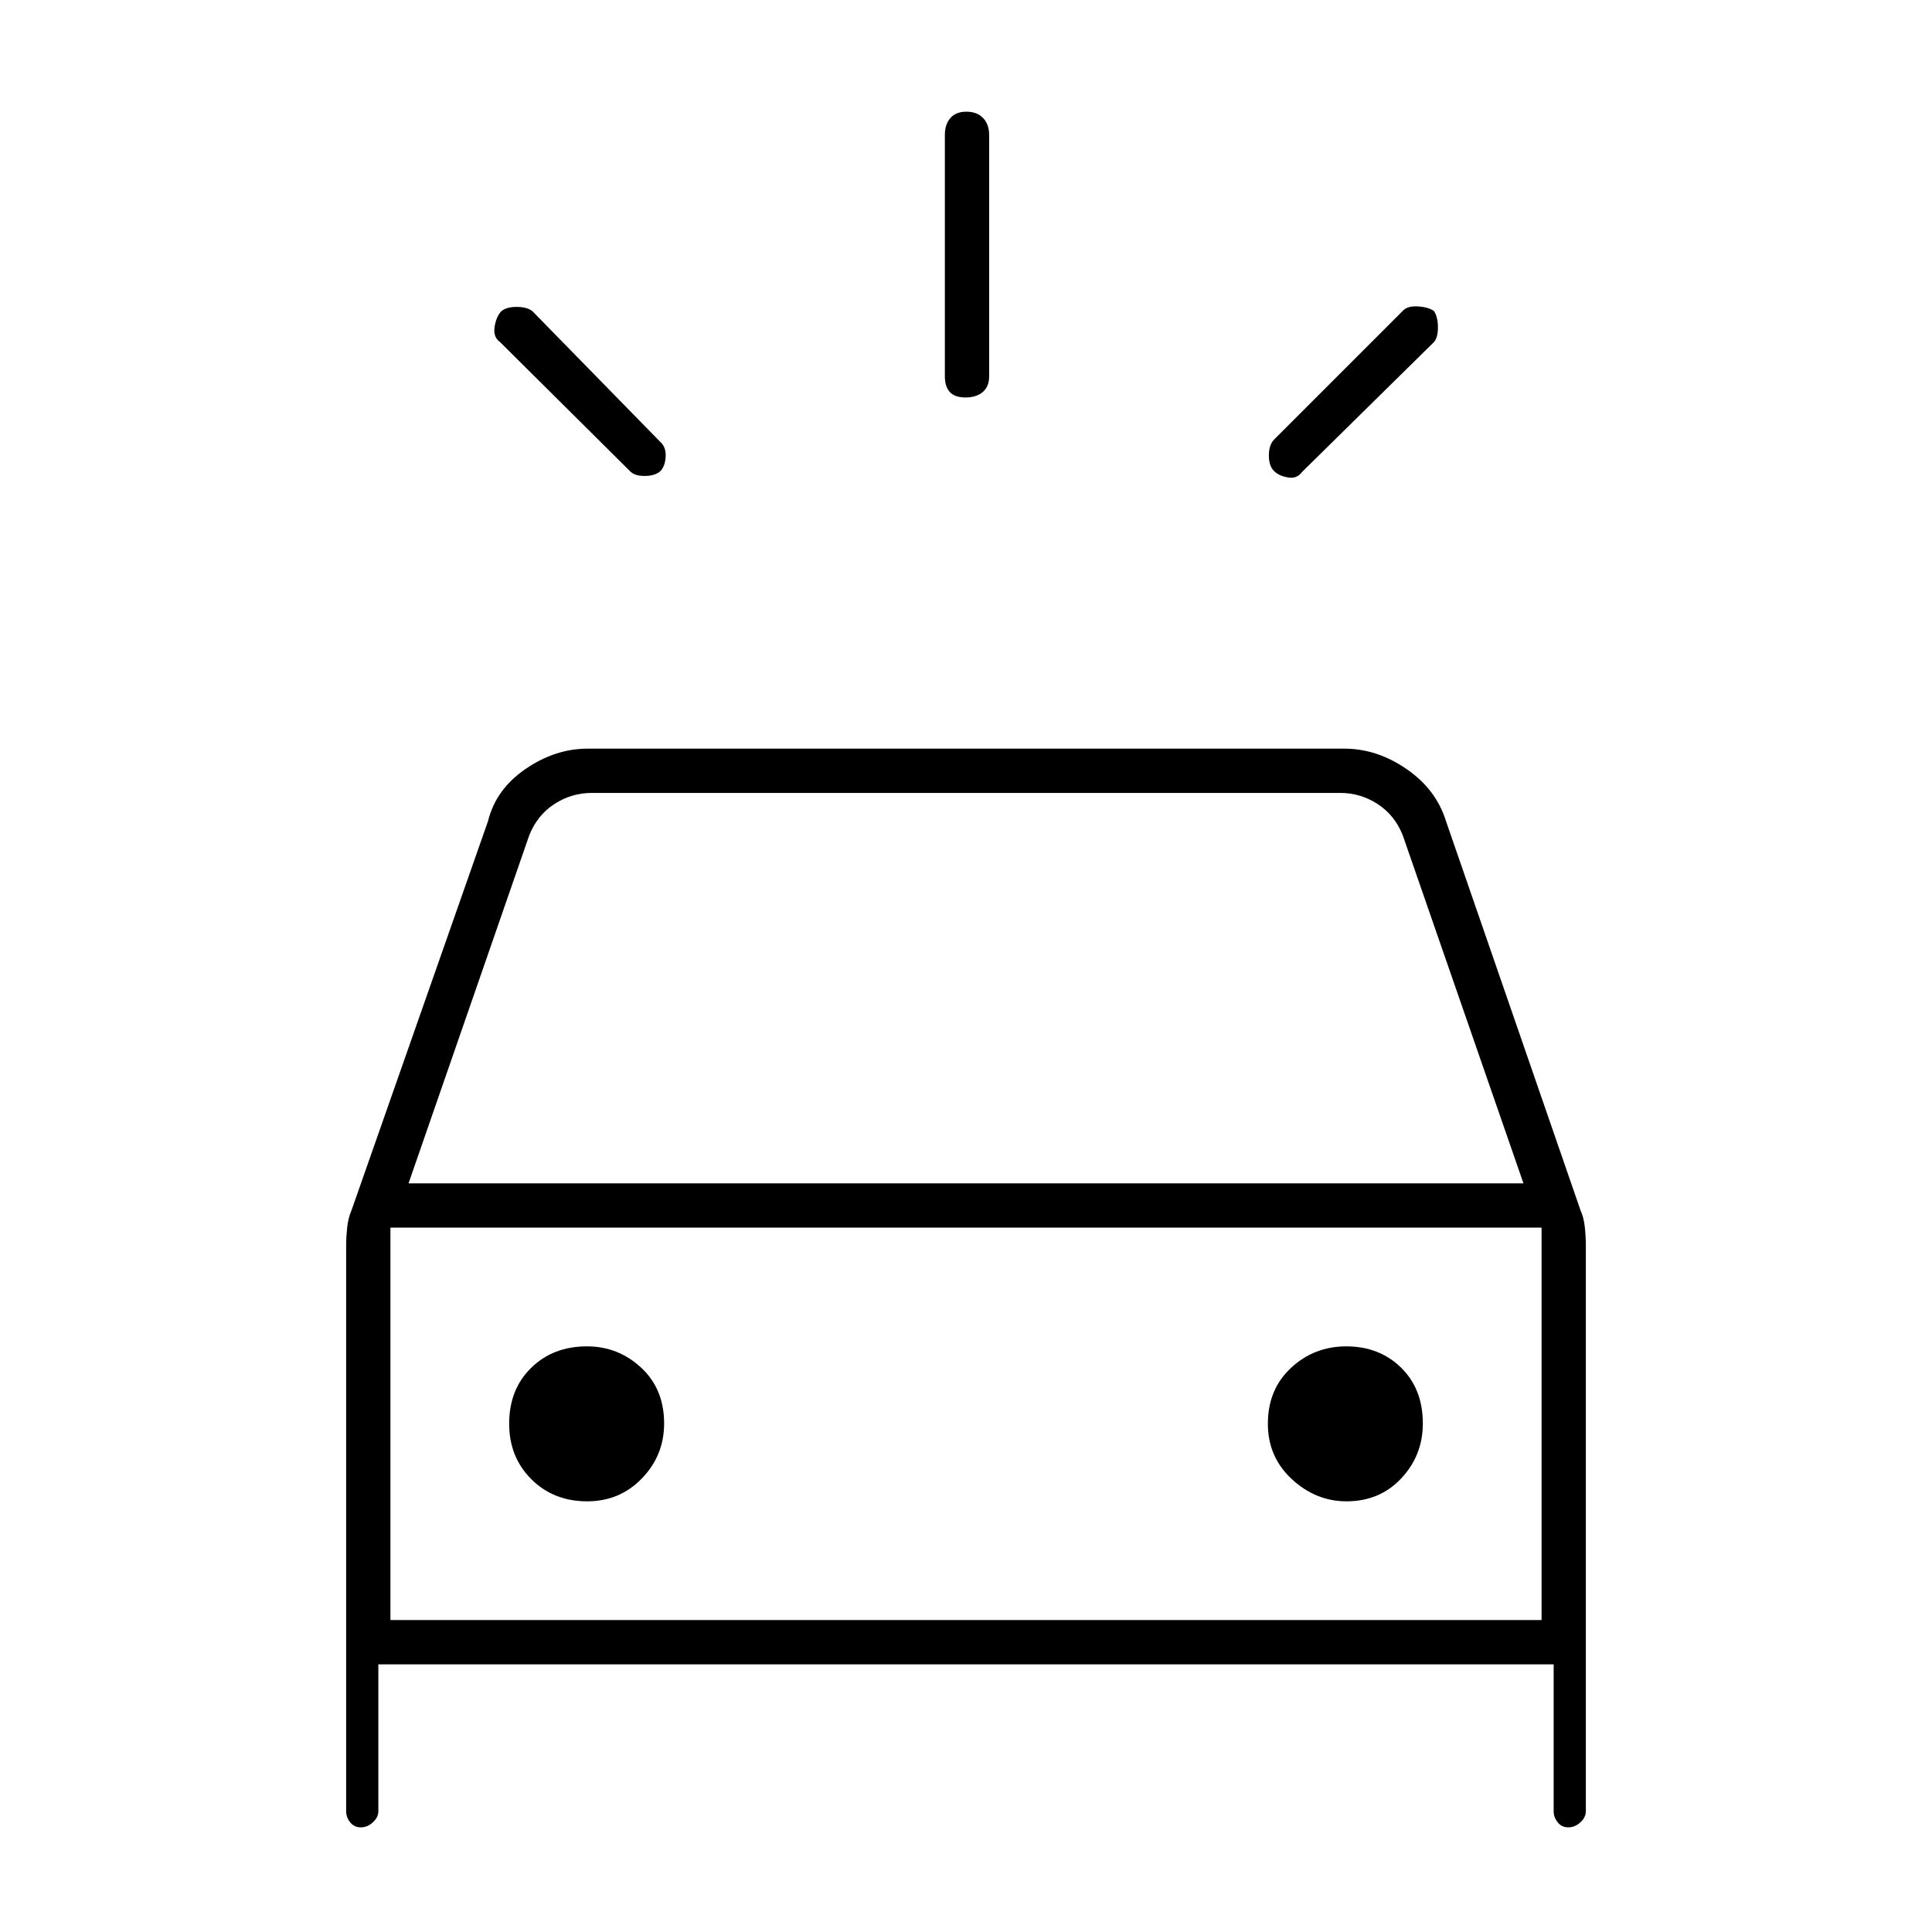 <svg xmlns="http://www.w3.org/2000/svg" height="48" viewBox="0 -960 960 960" width="48"><path d="M328.25-726q-2.75 2.5-7.92 2.5-5.16 0-7.4-2.5l-64.43-64q-3.5-2.5-2.75-7.5t3.25-7.75q2.5-2.25 7.67-2.25 5.16 0 7.83 2.07l64 65.43q2.5 2.5 2.25 7t-2.5 7ZM633-726q-2.5-2.5-2.5-7.67 0-5.16 2.5-7.83l64-64q2.17-2.5 7.33-2.25 5.17.25 8.17 2.25 2 3 2 8.17 0 5.16-2.07 7.4L647-725.5q-2.5 3.5-7 2.75t-7-3.25Zm-153.23-36.5q-5.27 0-7.77-2.66-2.5-2.67-2.5-7.84v-120q0-5.17 2.73-8.34 2.73-3.16 8-3.16t8.27 3.16q3 3.17 3 8.34v120q0 5.17-3.23 7.84-3.23 2.66-8.5 2.66ZM172-60v-281q0-4.26.5-9.02t2.2-8.69L242.5-552q3.89-15.78 18.62-25.89Q275.84-588 292-588h376q16.16 0 30.88 10.11 14.73 10.11 19.62 25.89l66.8 193.25q1.7 3.75 2.2 8.58.5 4.84.5 9.17v281q0 3-2.71 5.5-2.7 2.5-6 2.5-3.29 0-5.29-2.5t-2-5.5v-73H188v73q0 3-2.71 5.5-2.7 2.5-6 2.5-3.29 0-5.29-2.5t-2-5.5Zm31-312h554l-60-173q-4-10-12.5-15.5T666-566H294q-10 0-18.5 5.5T263-545l-60 173Zm88.76 158Q308-214 319-225.43q11-11.42 11-27.25 0-17.15-11.43-27.74Q307.15-291 291.65-291q-16.84 0-27.74 10.69Q253-269.62 253-252.56 253-236 264.01-225q11.02 11 27.75 11Zm377.3 0q16.54 0 27.24-11.43 10.7-11.42 10.7-27.25 0-17.15-10.81-27.74Q685.38-291 668.94-291q-15.94 0-27.44 10.69-11.5 10.69-11.5 27.75Q630-236 641.93-225q11.92 11 27.13 11ZM194-155h572v-195H194v195Zm0 0v-195 195Z"/></svg>
